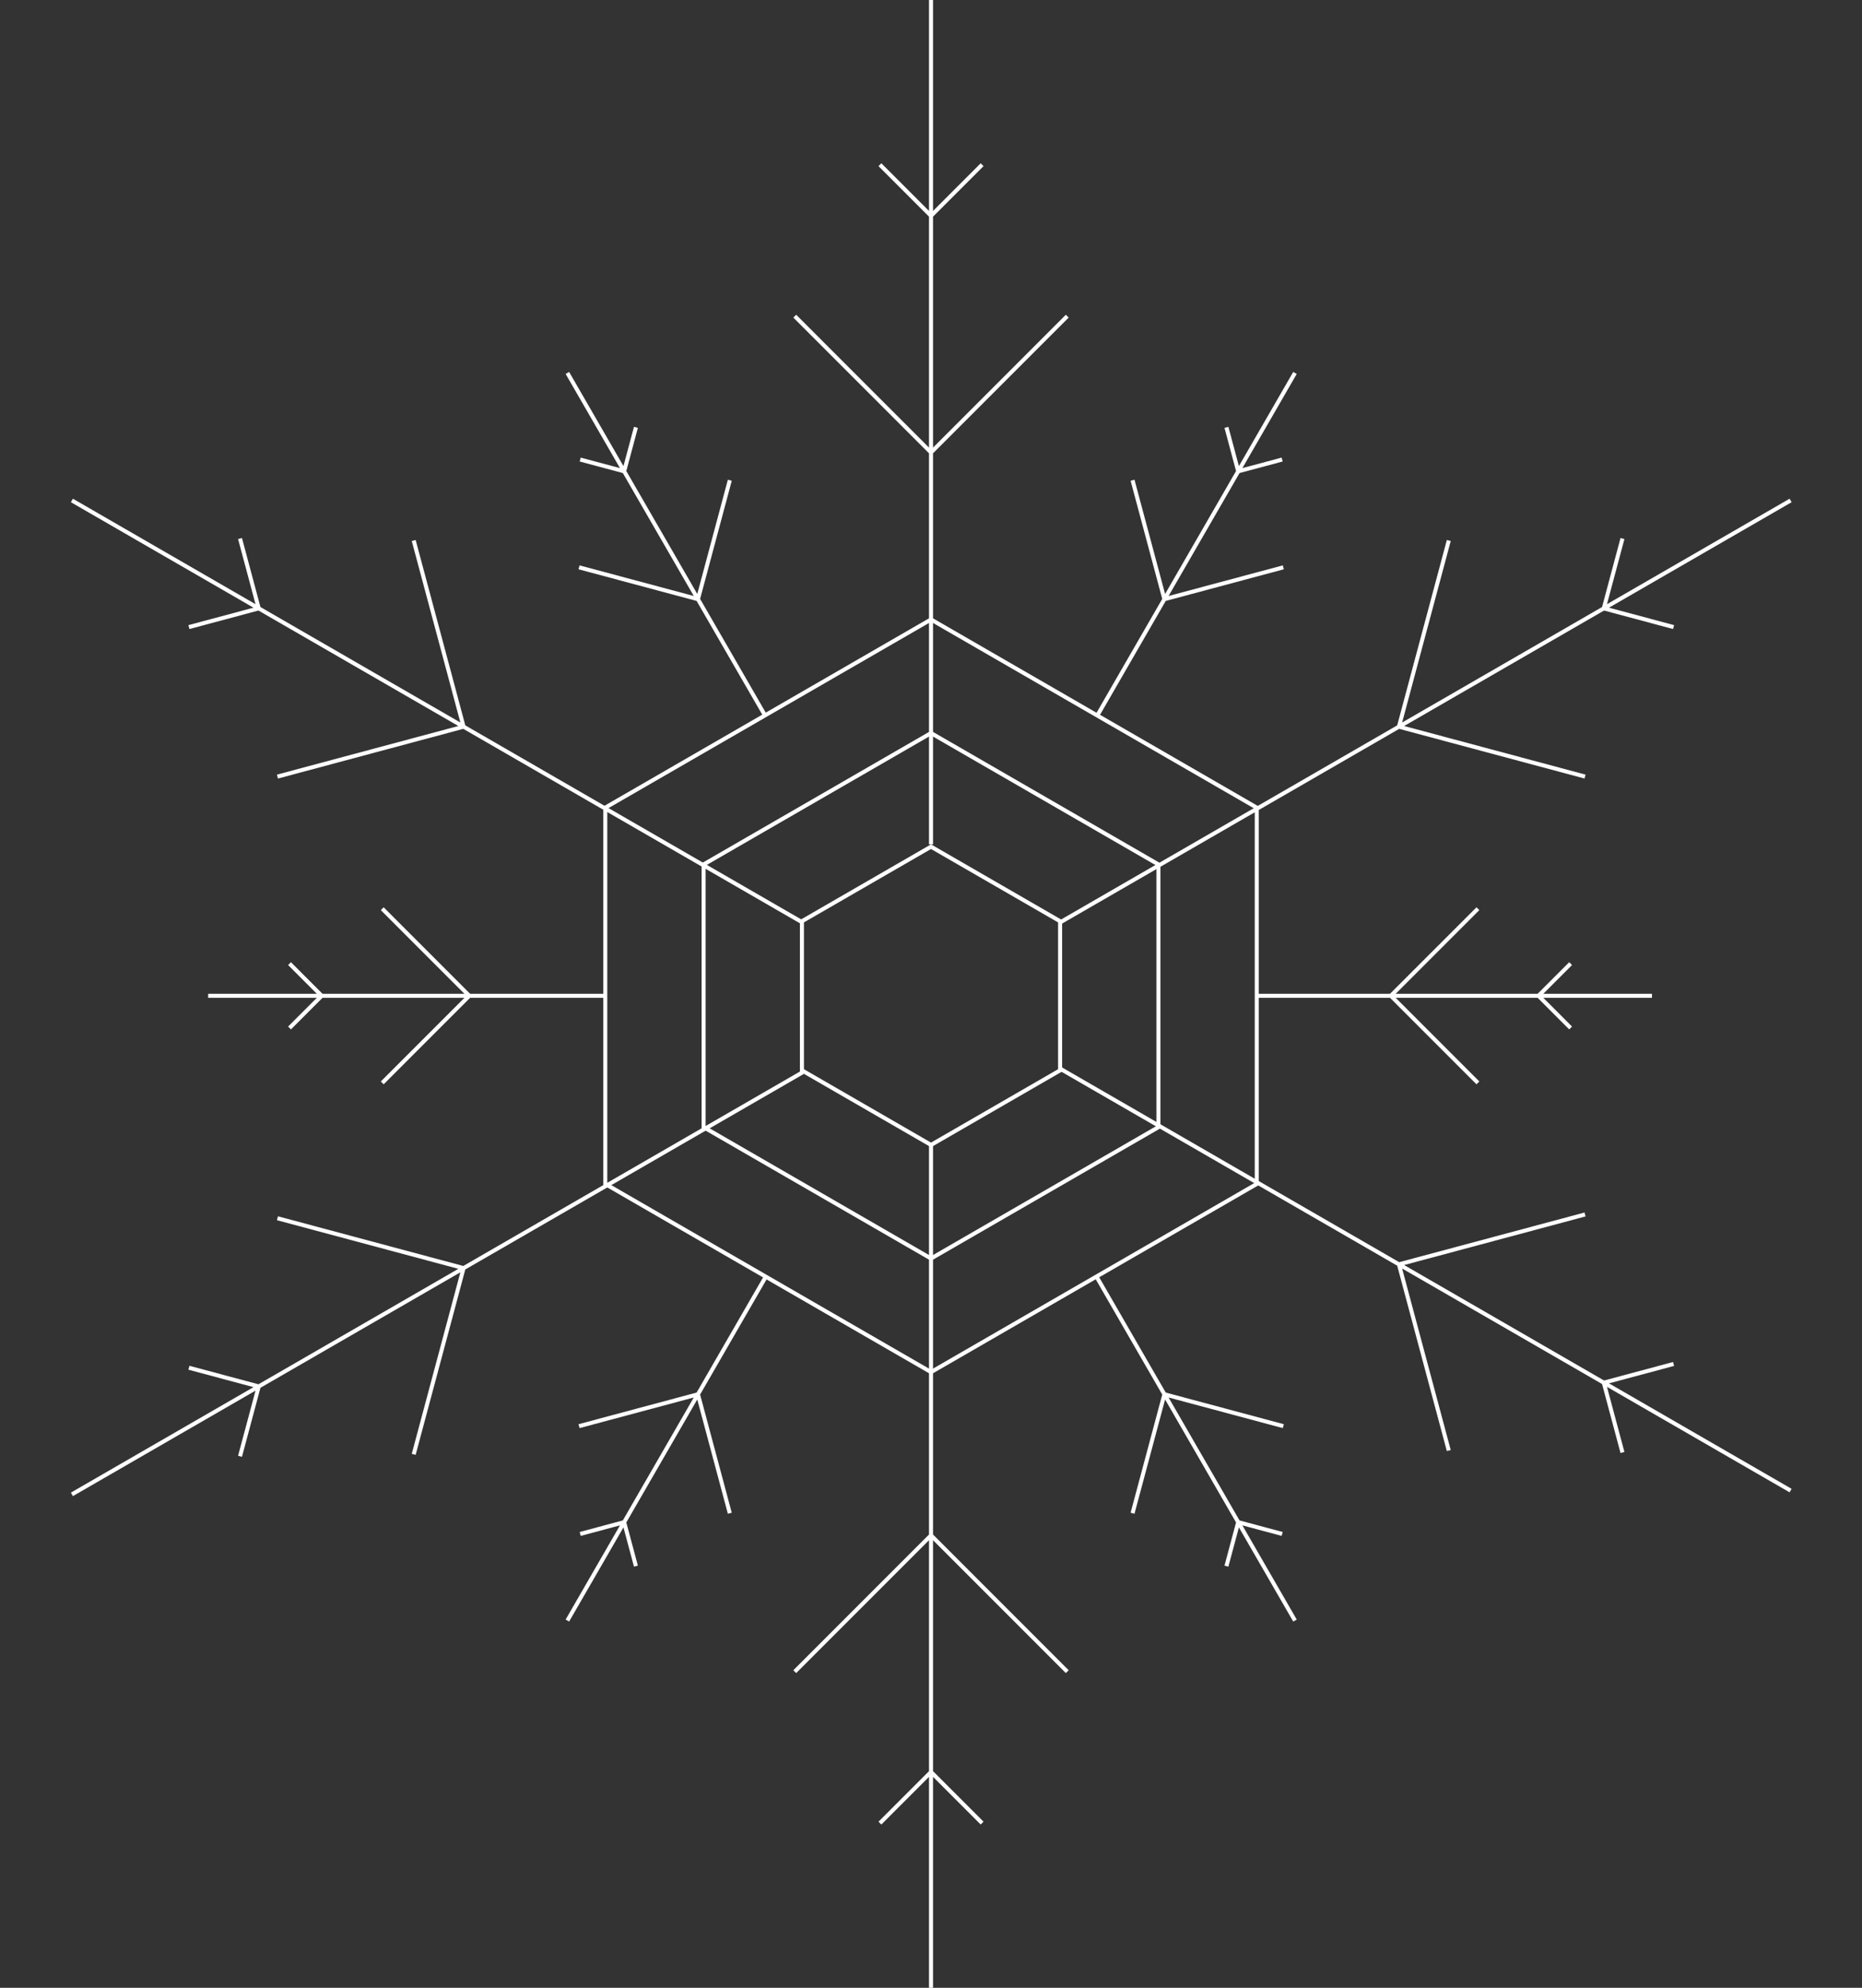 <svg width="462" height="493" viewBox="0 0 462 493" fill="none" xmlns="http://www.w3.org/2000/svg">
<rect x="0" y="0" width="462" height="493" fill="#333333" stroke="none"/>
<path fill-rule="evenodd" clip-rule="evenodd" d="M231.004 154.219L150.68 200.594V293.344L231.004 339.72L311.328 293.344V200.594L231.004 154.219ZM312.328 200.017L231.004 153.065L149.68 200.017V293.922L231.004 340.874L312.328 293.922V200.017Z" fill="white"/>
<path fill-rule="evenodd" clip-rule="evenodd" d="M231.004 182.391L175.077 214.68V279.259L231.004 311.548L286.93 279.259V214.68L231.004 182.391ZM287.93 214.103L231.004 181.236L174.077 214.103V279.836L231.004 312.703L287.93 279.836V214.103Z" fill="white"/>
<path fill-rule="evenodd" clip-rule="evenodd" d="M231.004 210.562L199.474 228.766V265.173L231.004 283.377L262.533 265.173V228.766L231.004 210.562ZM263.533 228.189L231.004 209.408L198.474 228.189V265.751L231.004 284.532L263.533 265.751V228.189Z" fill="white"/>
<path fill-rule="evenodd" clip-rule="evenodd" d="M231.504 52.319L243.327 40.495L244.035 41.202L231.504 53.733V111.009L264.456 78.057L265.163 78.764L231.504 112.423V209.408H230.504V112.423L196.845 78.764L197.552 78.057L230.504 111.009V53.733L217.973 41.202L218.68 40.495L230.504 52.319V0H231.504V52.319Z" fill="white"/>
<path fill-rule="evenodd" clip-rule="evenodd" d="M308.262 116.098L317.999 113.489L318.258 114.455L307.554 117.323L289.95 147.814L318.288 140.221L318.547 141.187L289.243 149.039L272.679 177.73L271.812 177.23L288.377 148.539L280.525 119.235L281.491 118.977L289.084 147.314L306.688 116.823L303.82 106.119L304.786 105.86L307.396 115.598L320.878 92.246L321.744 92.746L308.262 116.098Z" fill="white"/>
<path fill-rule="evenodd" clip-rule="evenodd" d="M382.928 247.469L390.056 254.598L389.349 255.305L381.514 247.469L346.305 247.469L367.05 268.214L366.343 268.921L344.891 247.469L311.762 247.469L311.762 246.469L344.891 246.469L366.343 225.018L367.05 225.725L346.305 246.469L381.514 246.469L389.349 238.634L390.056 239.341L382.928 246.469L409.892 246.469L409.892 247.469L382.928 247.469Z" fill="white"/>
<path fill-rule="evenodd" clip-rule="evenodd" d="M78.61 246.469L71.482 239.341L72.189 238.634L80.024 246.469L115.233 246.469L94.488 225.725L95.195 225.018L116.647 246.469L149.776 246.469L149.776 247.469L116.647 247.469L95.195 268.921L94.488 268.214L115.233 247.469L80.024 247.469L72.189 255.305L71.482 254.598L78.61 247.469L51.646 247.469L51.646 246.469L78.61 246.469Z" fill="white"/>
<path fill-rule="evenodd" clip-rule="evenodd" d="M154.694 115.598L157.303 105.86L158.269 106.119L155.401 116.823L173.005 147.314L180.598 118.977L181.564 119.235L173.712 148.539L190.277 177.23L189.411 177.73L172.846 149.039L143.543 141.187L143.802 140.221L172.139 147.814L154.535 117.323L143.832 114.455L144.09 113.489L153.828 116.098L140.346 92.746L141.212 92.246L154.694 115.598Z" fill="white"/>
<path fill-rule="evenodd" clip-rule="evenodd" d="M308.262 378.31L317.999 380.919L318.258 379.954L307.554 377.086L289.95 346.594L318.288 354.187L318.547 353.221L289.243 345.369L272.679 316.679L271.812 317.179L288.377 345.869L280.525 375.173L281.491 375.432L289.084 347.094L306.688 377.586L303.82 388.289L304.786 388.548L307.396 378.81L320.878 402.162L321.744 401.662L308.262 378.31Z" fill="white"/>
<path fill-rule="evenodd" clip-rule="evenodd" d="M154.694 378.81L157.303 388.548L158.269 388.289L155.401 377.585L173.005 347.094L180.598 375.431L181.564 375.173L173.712 345.869L190.277 317.178L189.411 316.678L172.846 345.369L143.543 353.221L143.802 354.187L172.139 346.594L154.535 377.085L143.832 379.953L144.09 380.919L153.828 378.31L140.346 401.662L141.212 402.162L154.694 378.81Z" fill="white"/>
<path fill-rule="evenodd" clip-rule="evenodd" d="M230.504 440.681L218.68 452.505L217.973 451.798L230.504 439.267L230.504 381.991L197.552 414.943L196.845 414.236L230.504 380.577L230.504 283.592L231.504 283.592L231.504 380.577L265.163 414.236L264.456 414.943L231.504 381.991L231.504 439.267L244.035 451.798L243.327 452.505L231.504 440.681L231.504 493L230.504 493L230.504 440.681Z" fill="white"/>
<path fill-rule="evenodd" clip-rule="evenodd" d="M399.224 150.713L415.376 155.04L415.117 156.006L398 151.42L348.397 180.058L393.411 192.119L393.152 193.085L347.172 180.765L263.181 229.257L262.681 228.391L346.672 179.899L358.992 133.92L359.958 134.178L347.897 179.192L397.5 150.554L402.086 133.437L403.052 133.695L398.724 149.847L444.034 123.687L444.534 124.553L399.224 150.713Z" fill="white"/>
<path fill-rule="evenodd" clip-rule="evenodd" d="M62.899 150.713L46.748 155.04L47.007 156.006L64.124 151.42L113.727 180.058L68.713 192.119L68.972 193.085L114.951 180.765L198.942 229.257L199.442 228.391L115.451 179.899L103.131 133.92L102.165 134.178L114.227 179.192L64.624 150.554L60.038 133.437L59.072 133.695L63.399 149.847L18.09 123.687L17.59 124.553L62.899 150.713Z" fill="white"/>
<path fill-rule="evenodd" clip-rule="evenodd" d="M63.399 344.894L59.072 361.045L60.037 361.304L64.624 344.187L114.227 315.549L102.165 360.562L103.131 360.821L115.451 314.842L199.442 266.35L198.942 265.484L114.951 313.976L68.972 301.656L68.713 302.622L113.727 314.683L64.124 343.321L47.007 338.734L46.748 339.7L62.899 344.028L17.59 370.187L18.09 371.053L63.399 344.894Z" fill="white"/>
<path fill-rule="evenodd" clip-rule="evenodd" d="M398.725 343.955L403.052 360.106L402.086 360.365L397.5 343.248L347.897 314.61L359.958 359.623L358.992 359.882L346.672 313.903L262.681 265.411L263.181 264.545L347.172 313.037L393.152 300.717L393.411 301.683L348.397 313.744L398 342.382L415.117 337.795L415.376 338.761L399.225 343.089L444.534 369.248L444.034 370.114L398.725 343.955Z" fill="white"/>
</svg>
